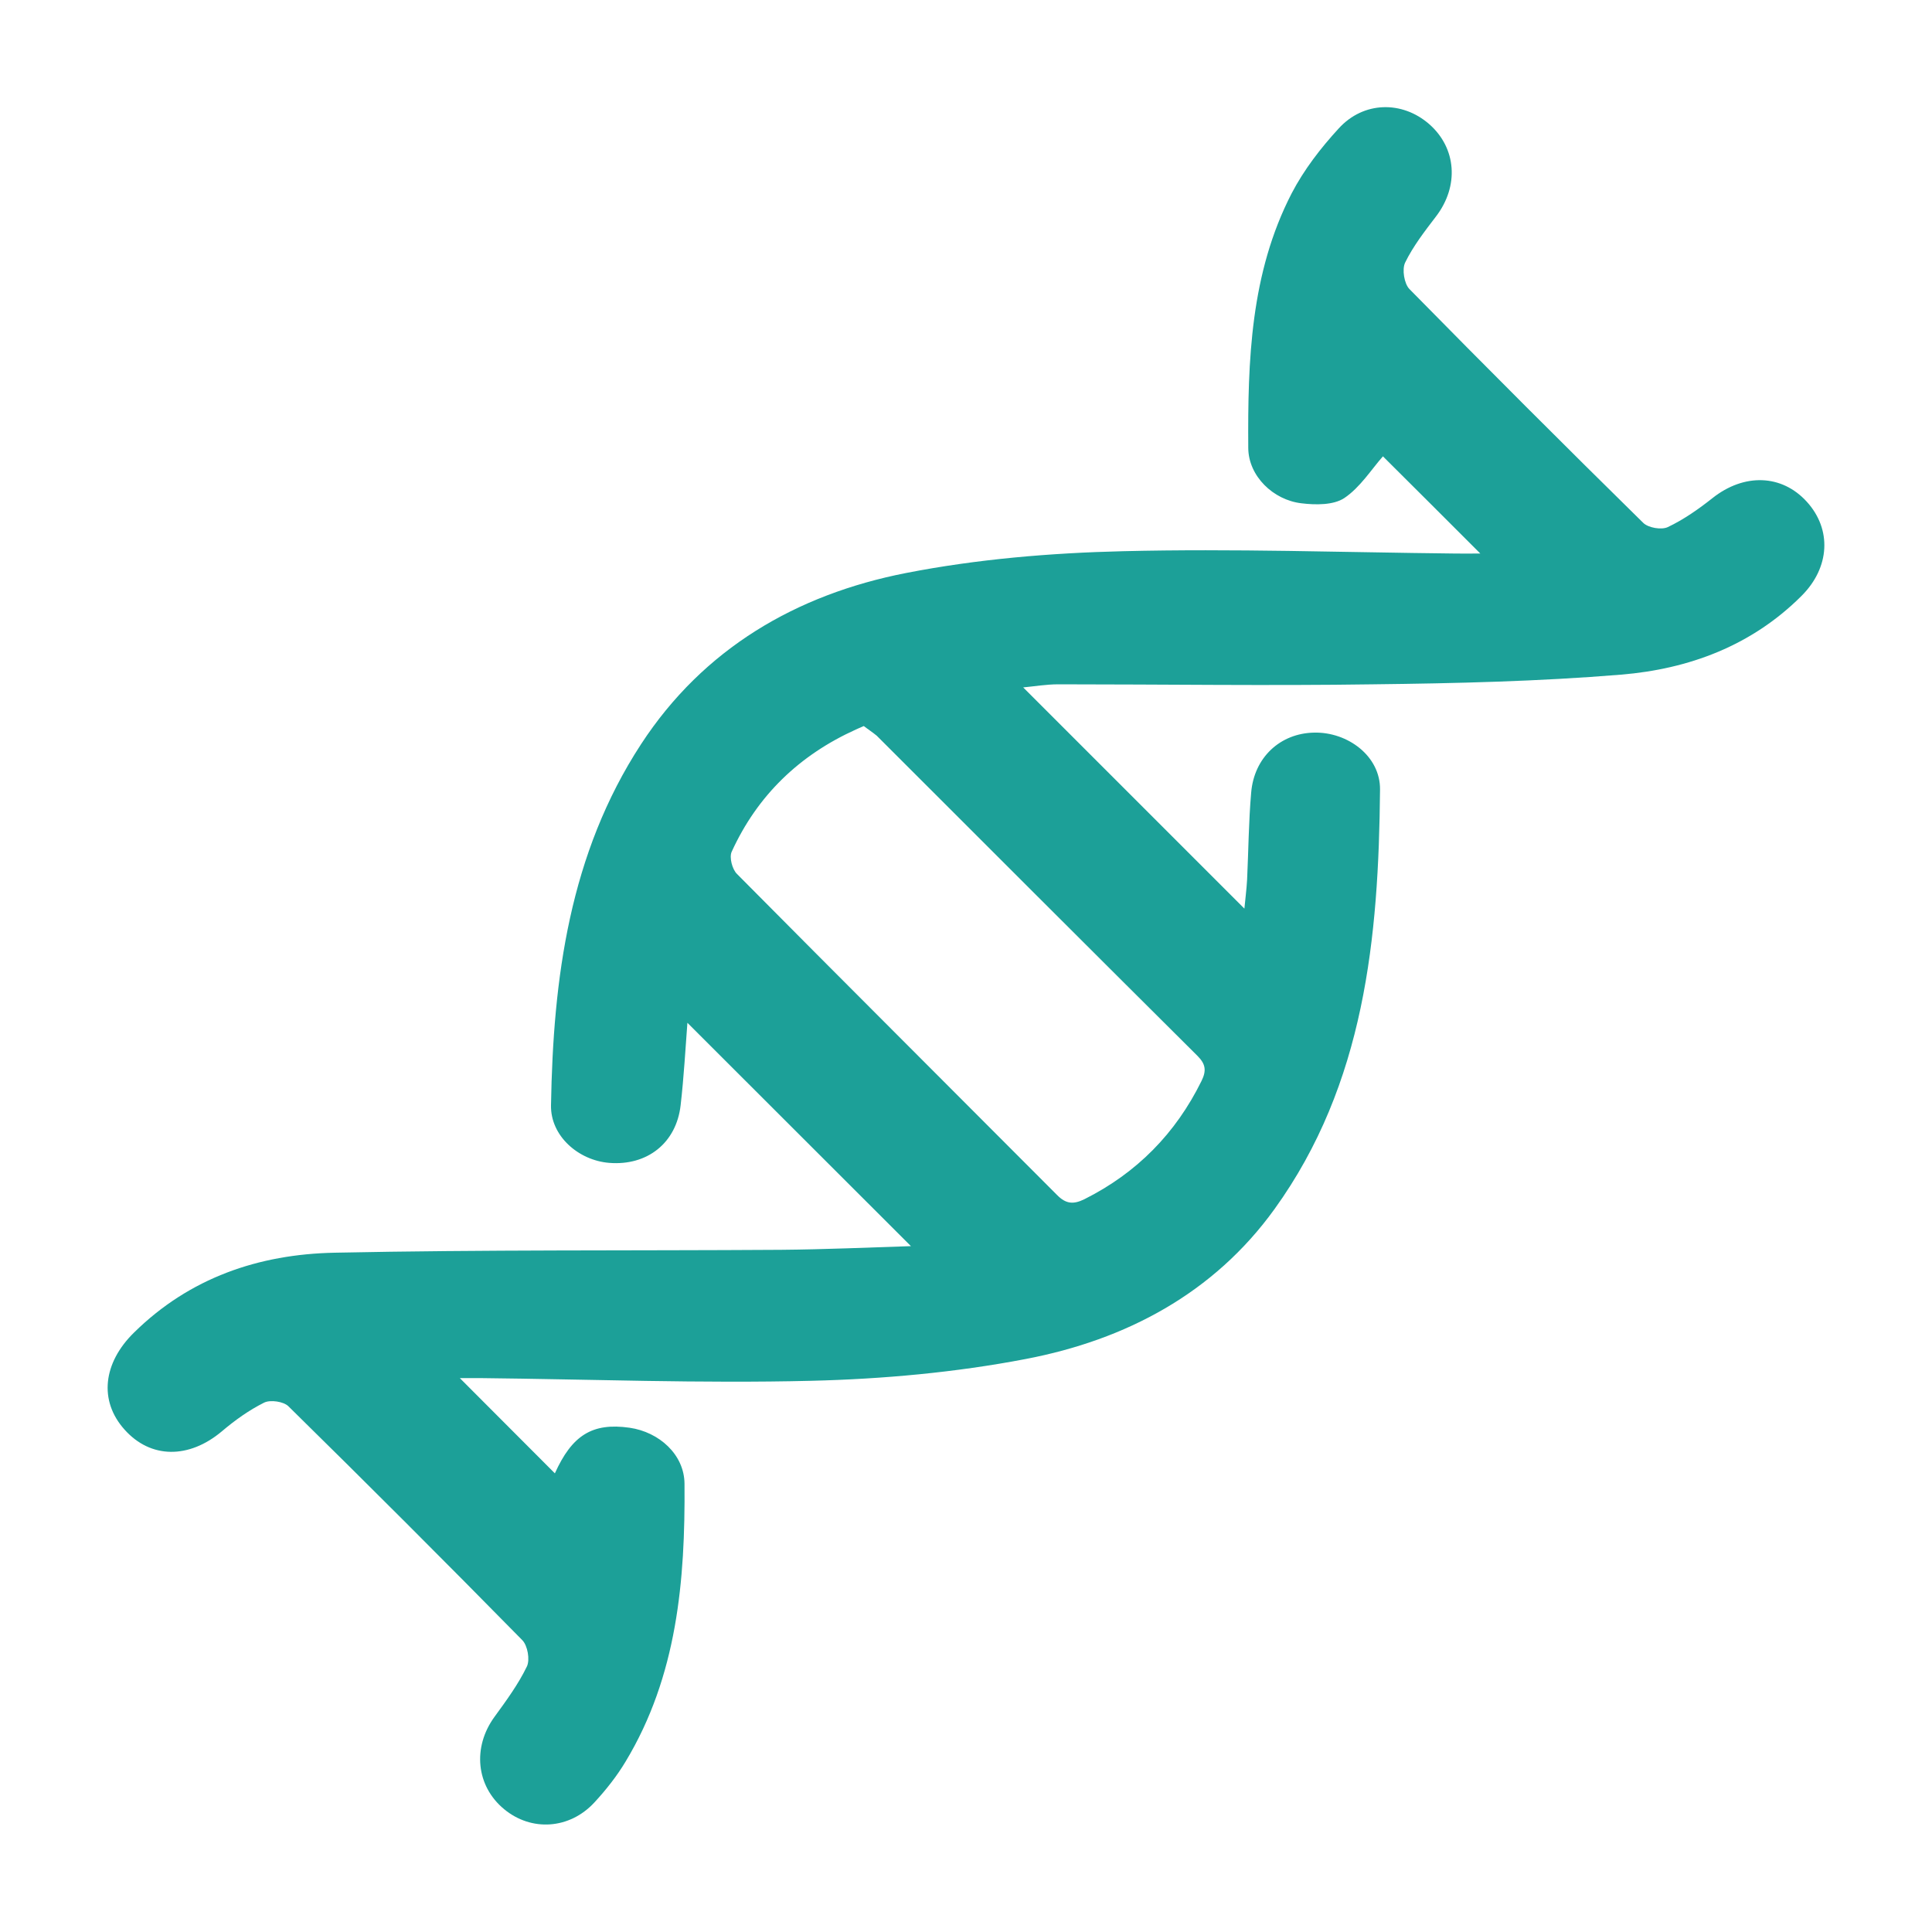 <?xml version="1.0" encoding="utf-8"?>
<!-- Generator: Adobe Illustrator 25.0.0, SVG Export Plug-In . SVG Version: 6.00 Build 0)  -->
<svg version="1.1" id="Layer_1" xmlns="http://www.w3.org/2000/svg" xmlns:xlink="http://www.w3.org/1999/xlink" x="0px" y="0px"
	 viewBox="0 0 100 100" style="enable-background:new 0 0 100 100;" xml:space="preserve">
<style type="text/css">
	.st0{fill:#1CA098;}
</style>
<path class="st0" d="M76.62,28.65c-1.83-1.83-3.51-3.51-5.04-5.03c-0.6,0.68-1.18,1.61-2,2.16c-0.56,0.37-1.49,0.36-2.22,0.27
	c-1.46-0.17-2.74-1.41-2.75-2.86c-0.03-4.52,0.11-9.05,2.25-13.19c0.63-1.21,1.5-2.34,2.43-3.35c1.29-1.42,3.29-1.44,4.68-0.23
	c1.42,1.24,1.56,3.21,0.36,4.78c-0.58,0.76-1.18,1.53-1.6,2.39c-0.17,0.35-0.05,1.09,0.22,1.37c4,4.07,8.03,8.1,12.1,12.1
	c0.26,0.26,0.95,0.38,1.28,0.22c0.82-0.39,1.59-0.93,2.31-1.5c1.63-1.29,3.58-1.24,4.88,0.19c1.3,1.43,1.2,3.4-0.27,4.87
	c-2.58,2.58-5.83,3.79-9.35,4.08c-4.26,0.35-8.54,0.45-12.81,0.5c-5.43,0.08-10.87,0-16.31,0c-0.64,0-1.27,0.11-1.82,0.16
	c3.84,3.84,7.63,7.63,11.45,11.45c0.04-0.45,0.11-0.97,0.14-1.5c0.07-1.5,0.08-3.01,0.21-4.5c0.15-1.83,1.51-3.08,3.26-3.11
	c1.73-0.04,3.43,1.21,3.41,2.95c-0.07,7.66-0.79,15.23-5.46,21.71c-3.15,4.37-7.7,6.77-12.87,7.76c-3.65,0.7-7.41,1.04-11.12,1.13
	c-5.7,0.14-11.41-0.08-17.12-0.14c-0.42,0-0.83,0-1.06,0c1.63,1.63,3.31,3.32,4.92,4.93c0.88-1.95,1.92-2.64,3.87-2.36
	c1.52,0.22,2.83,1.38,2.84,2.9c0.04,5.01-0.38,9.95-3.05,14.38c-0.45,0.75-1.01,1.46-1.61,2.11c-1.29,1.4-3.27,1.52-4.68,0.35
	c-1.45-1.2-1.64-3.2-0.5-4.77c0.61-0.84,1.23-1.68,1.68-2.61c0.17-0.35,0.04-1.09-0.24-1.37c-4-4.07-8.03-8.1-12.1-12.1
	c-0.25-0.25-0.94-0.35-1.26-0.19c-0.78,0.39-1.51,0.91-2.18,1.48C9.78,75.52,7.8,75.51,6.45,74c-1.35-1.5-1.11-3.46,0.48-5.02
	c2.89-2.85,6.47-4.06,10.38-4.14c7.71-0.16,15.41-0.1,23.12-0.15c2.26-0.02,4.53-0.12,6.72-0.19c-3.9-3.9-7.74-7.73-11.57-11.56
	c-0.1,1.3-0.18,2.78-0.35,4.26c-0.22,1.96-1.73,3.15-3.7,2.99c-1.59-0.13-3.04-1.39-3.01-2.98c0.11-6.58,0.96-13.02,4.66-18.69
	c3.23-4.95,8.04-7.75,13.71-8.86c3.68-0.72,7.48-1.04,11.24-1.13c5.7-0.14,11.41,0.06,17.12,0.12
	C75.64,28.66,76.05,28.65,76.62,28.65z M44.71,37.58c-0.2,0.09-0.31,0.13-0.41,0.18c-2.92,1.32-5.1,3.41-6.43,6.33
	c-0.13,0.29,0.03,0.91,0.28,1.15c5.5,5.55,11.04,11.07,16.56,16.61c0.46,0.47,0.85,0.5,1.42,0.22c2.71-1.36,4.72-3.4,6.06-6.12
	c0.26-0.53,0.22-0.87-0.21-1.3c-5.54-5.51-11.07-11.04-16.6-16.57C45.15,37.89,44.9,37.73,44.71,37.58z"/>
</svg>
